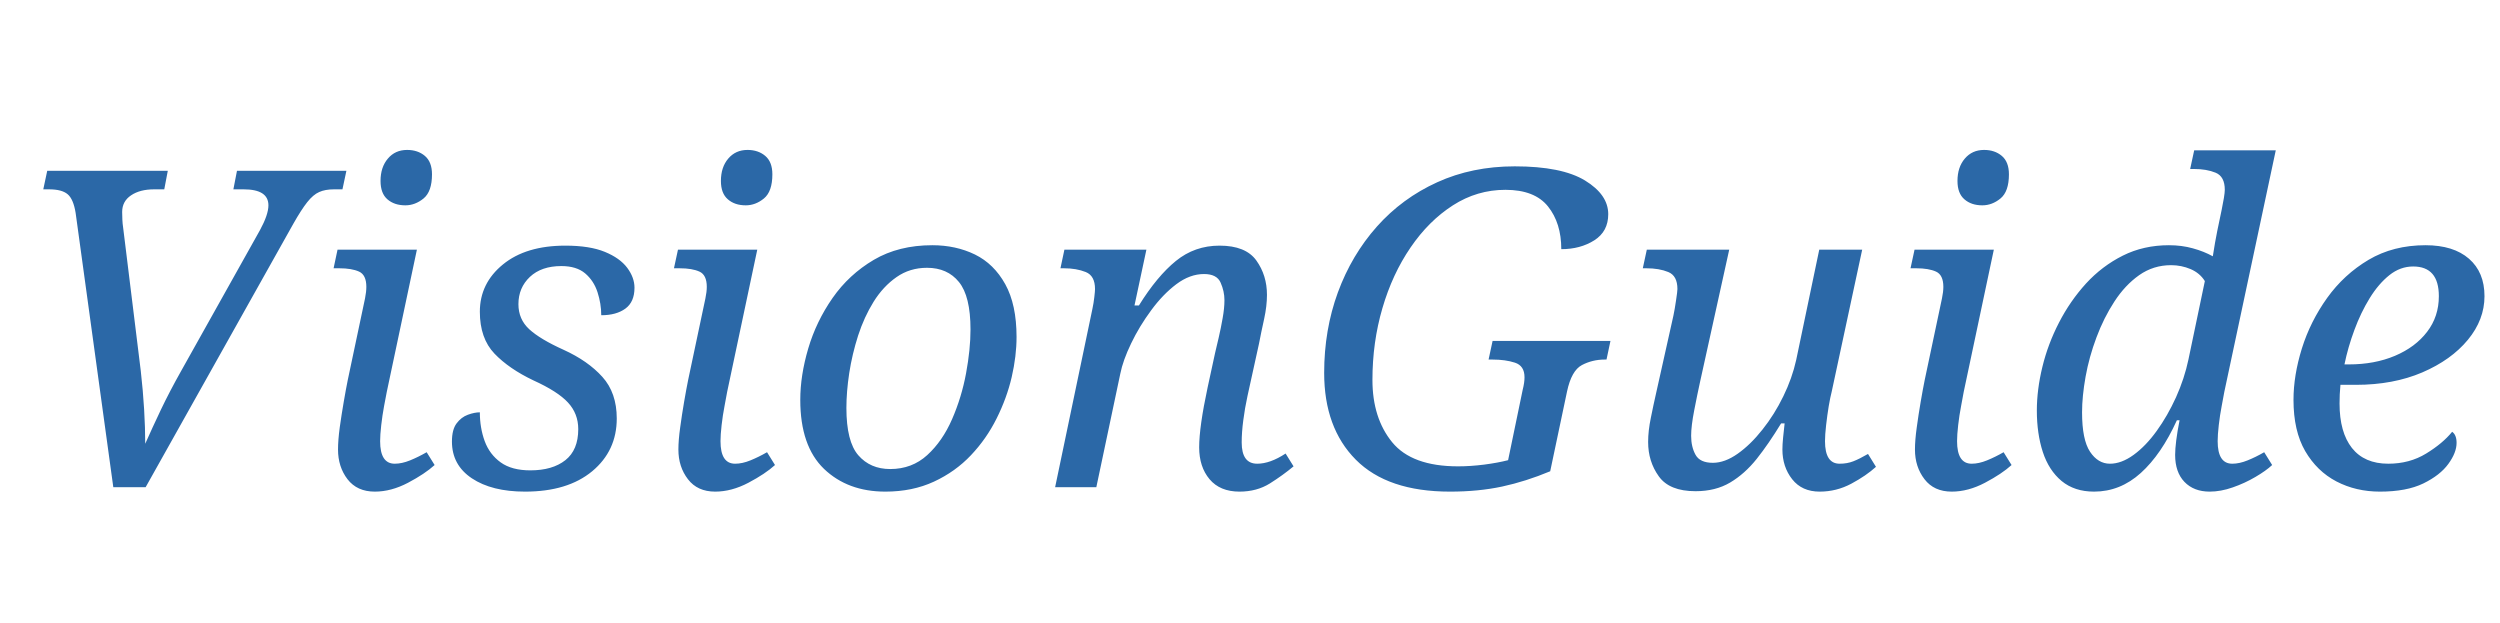<svg version="1.1" xmlns="http://www.w3.org/2000/svg" xmlns:xlink="http://www.w3.org/1999/xlink" role="img" width="361" height="90" viewbox="0 0 361 90"><title>VisionGuide</title><desc>Generated by logo.svg, https://github.com/bubkoo/logo.svg</desc><path fill="#2b68a7" d="M16.36 70.35L10.92 30.74Q10.60 28.75 9.77 28.05Q8.94 27.34 7.08 27.34L6.25 27.34L6.82 24.66L24.23 24.66L23.72 27.34L22.25 27.34Q20.20 27.34 18.92 28.21Q17.64 29.07 17.64 30.61Q17.64 31.12 17.67 31.73Q17.70 32.34 17.77 32.78L20.33 53.58Q20.65 56.40 20.81 59.09Q20.97 61.78 20.97 64.08Q21.99 61.78 23.24 59.15Q24.49 56.53 26.15 53.58L37.54 33.23Q38.76 30.99 38.76 29.65Q38.76 27.34 35.18 27.34L33.70 27.34L34.22 24.66L50.02 24.66L49.45 27.34L48.23 27.34Q46.95 27.34 46.09 27.73Q45.22 28.11 44.36 29.20Q43.50 30.29 42.34 32.34L21.03 70.35L16.36 70.35ZM58.54 29.65Q56.94 29.65 55.94 28.78Q54.95 27.92 54.95 26.13Q54.95 24.14 56.01 22.90Q57.06 21.65 58.79 21.65Q60.33 21.65 61.35 22.51Q62.38 23.38 62.38 25.17Q62.38 27.66 61.16 28.66Q59.94 29.65 58.54 29.65M54.12 70.99Q51.56 70.99 50.18 69.20Q48.81 67.41 48.81 64.91Q48.81 63.57 49.06 61.71Q49.32 59.86 49.64 58Q49.96 56.14 50.22 54.86L52.71 43.09Q52.90 42.13 52.90 41.42Q52.90 39.70 51.85 39.22Q50.79 38.74 49 38.74L48.17 38.74L48.74 36.05L60.20 36.05L55.85 56.59Q55.72 57.30 55.46 58.64Q55.21 59.98 55.05 61.39Q54.89 62.80 54.89 63.70Q54.89 66.96 57 66.96Q58.02 66.96 59.21 66.48Q60.39 66 61.61 65.30L62.76 67.15Q61.35 68.43 58.92 69.71Q56.49 70.99 54.12 70.99ZM75.82 70.99Q71.02 70.99 68.14 69.07Q65.26 67.15 65.26 63.76Q65.26 62.03 65.93 61.14Q66.60 60.24 67.56 59.89Q68.52 59.54 69.29 59.54Q69.29 61.78 69.99 63.70Q70.70 65.62 72.30 66.77Q73.90 67.92 76.58 67.92Q79.78 67.92 81.64 66.45Q83.50 64.98 83.50 61.97Q83.50 59.73 82.02 58.13Q80.55 56.53 77.03 54.93Q73.51 53.26 71.40 51.06Q69.29 48.85 69.29 45.01Q69.29 40.91 72.62 38.19Q75.94 35.47 81.64 35.47Q85.16 35.47 87.34 36.37Q89.51 37.26 90.57 38.67Q91.62 40.08 91.62 41.55Q91.62 43.60 90.31 44.56Q89 45.52 86.82 45.52Q86.82 43.86 86.28 42.19Q85.74 40.53 84.49 39.47Q83.24 38.42 81.06 38.42Q78.18 38.42 76.52 39.98Q74.86 41.55 74.86 43.92Q74.86 46.10 76.42 47.54Q77.99 48.98 81.38 50.51Q84.90 52.11 86.98 54.42Q89.06 56.72 89.06 60.43Q89.06 65.10 85.51 68.05Q81.96 70.99 75.82 70.99ZM107.69 29.65Q106.09 29.65 105.10 28.78Q104.10 27.92 104.10 26.13Q104.10 24.14 105.16 22.90Q106.22 21.65 107.94 21.65Q109.48 21.65 110.50 22.51Q111.53 23.38 111.53 25.17Q111.53 27.66 110.31 28.66Q109.10 29.65 107.69 29.65M103.27 70.99Q100.71 70.99 99.34 69.20Q97.96 67.41 97.96 64.91Q97.96 63.57 98.22 61.71Q98.47 59.86 98.79 58Q99.11 56.14 99.37 54.86L101.86 43.09Q102.06 42.13 102.06 41.42Q102.06 39.70 101 39.22Q99.94 38.74 98.15 38.74L97.32 38.74L97.90 36.05L109.35 36.05L105 56.59Q104.87 57.30 104.62 58.64Q104.36 59.98 104.20 61.39Q104.04 62.80 104.04 63.70Q104.04 66.96 106.15 66.96Q107.18 66.96 108.36 66.48Q109.54 66 110.76 65.30L111.91 67.15Q110.50 68.43 108.07 69.71Q105.64 70.99 103.27 70.99ZM127.85 70.99Q122.41 70.99 118.98 67.70Q115.56 64.40 115.56 57.74Q115.56 54.22 116.71 50.32Q117.86 46.42 120.23 43.02Q122.60 39.63 126.18 37.52Q129.77 35.41 134.63 35.41Q138.02 35.41 140.78 36.75Q143.53 38.10 145.16 41.04Q146.79 43.98 146.79 48.66Q146.79 51.41 146.09 54.45Q145.38 57.49 143.91 60.43Q142.44 63.38 140.20 65.74Q137.96 68.11 134.86 69.55Q131.75 70.99 127.85 70.99M128.55 67.73Q131.69 67.73 133.90 65.71Q136.10 63.70 137.48 60.53Q138.86 57.36 139.50 53.90Q140.14 50.45 140.14 47.57Q140.14 42.77 138.47 40.72Q136.81 38.67 133.86 38.67Q131.37 38.67 129.45 40.02Q127.53 41.36 126.15 43.57Q124.78 45.78 123.91 48.46Q123.05 51.15 122.63 53.87Q122.22 56.59 122.22 58.90Q122.22 63.76 123.94 65.74Q125.67 67.73 128.55 67.73ZM178.98 70.99Q176.17 70.99 174.66 69.20Q173.16 67.41 173.16 64.59Q173.16 61.65 174.38 55.95L175.46 50.96Q175.66 50.13 175.98 48.75Q176.30 47.38 176.55 45.94Q176.81 44.50 176.81 43.34Q176.81 42.06 176.26 40.82Q175.72 39.57 173.86 39.57Q171.82 39.57 169.86 41.04Q167.91 42.51 166.22 44.82Q164.52 47.12 163.34 49.58Q162.15 52.05 161.77 53.97L158.31 70.35L152.36 70.35L157.74 44.62Q157.93 43.73 158.02 42.90Q158.12 42.06 158.12 41.74Q158.12 39.82 156.78 39.28Q155.43 38.74 153.64 38.74L153.13 38.74L153.70 36.05L165.54 36.05L163.82 44.11L164.46 44.11Q167.08 39.89 169.80 37.68Q172.52 35.47 176.10 35.47Q179.88 35.47 181.42 37.62Q182.95 39.76 182.95 42.58Q182.95 44.18 182.54 46.06Q182.12 47.95 181.80 49.62L180.14 57.17Q179.75 58.96 179.53 60.69Q179.30 62.42 179.30 63.89Q179.30 66.96 181.54 66.96Q183.40 66.96 185.64 65.49L186.79 67.34Q185.26 68.62 183.37 69.81Q181.48 70.99 178.98 70.99ZM209.38 70.99Q200.36 70.99 195.78 66.38Q191.21 61.78 191.21 53.84Q191.21 47.63 193.19 42.22Q195.18 36.82 198.82 32.72Q202.47 28.62 207.53 26.32Q212.58 24.02 218.73 24.02Q225.51 24.02 228.87 26.06Q232.23 28.11 232.23 30.93Q232.23 33.42 230.22 34.70Q228.20 35.98 225.45 35.98Q225.45 32.21 223.53 29.81Q221.61 27.41 217.38 27.41Q213.29 27.41 209.80 29.65Q206.31 31.89 203.69 35.73Q201.06 39.57 199.62 44.50Q198.18 49.42 198.18 54.86Q198.18 60.37 201.03 63.86Q203.88 67.34 210.54 67.34Q212.33 67.34 214.31 67.09Q216.30 66.83 217.77 66.45L219.88 56.27Q220.14 55.25 220.14 54.48Q220.14 52.82 218.76 52.37Q217.38 51.92 215.53 51.92L214.95 51.92L215.53 49.23L232.55 49.23L231.98 51.92L231.72 51.92Q229.93 51.92 228.42 52.72Q226.92 53.52 226.28 56.53L223.85 68.05Q220.33 69.52 216.90 70.26Q213.48 70.99 209.38 70.99ZM262.76 70.99Q260.20 70.99 258.79 69.20Q257.38 67.41 257.38 64.91Q257.38 64.21 257.48 63.18Q257.58 62.16 257.70 61.14L257.19 61.14Q255.40 64.08 253.67 66.26Q251.94 68.43 249.83 69.68Q247.72 70.93 244.84 70.93Q241.06 70.93 239.53 68.78Q237.99 66.64 237.99 63.82Q237.99 62.22 238.38 60.34Q238.76 58.45 239.14 56.78L241.64 45.58Q241.83 44.69 242.02 43.38Q242.22 42.06 242.22 41.74Q242.22 39.82 240.90 39.28Q239.59 38.74 237.74 38.74L237.22 38.74L237.80 36.05L249.70 36.05L245.48 55.18Q245.10 56.91 244.65 59.22Q244.20 61.52 244.20 62.93Q244.20 64.53 244.84 65.68Q245.48 66.83 247.34 66.83Q249.06 66.83 250.92 65.52Q252.78 64.21 254.50 62.03Q256.23 59.86 257.51 57.23Q258.79 54.61 259.37 51.98L262.70 36.05L268.90 36.05L264.49 56.59Q264.30 57.30 264.07 58.64Q263.85 59.98 263.69 61.39Q263.53 62.80 263.53 63.70Q263.53 66.96 265.64 66.96Q266.73 66.96 267.62 66.61Q268.52 66.26 269.74 65.55L270.89 67.41Q269.48 68.69 267.34 69.84Q265.19 70.99 262.76 70.99ZM286.25 29.65Q284.65 29.65 283.66 28.78Q282.66 27.92 282.66 26.13Q282.66 24.14 283.72 22.90Q284.78 21.65 286.50 21.65Q288.04 21.65 289.06 22.51Q290.09 23.38 290.09 25.17Q290.09 27.66 288.87 28.66Q287.66 29.65 286.25 29.65M281.83 70.99Q279.27 70.99 277.90 69.20Q276.52 67.41 276.52 64.91Q276.52 63.57 276.78 61.71Q277.03 59.86 277.35 58Q277.67 56.14 277.93 54.86L280.42 43.09Q280.62 42.13 280.62 41.42Q280.62 39.70 279.56 39.22Q278.50 38.74 276.71 38.74L275.88 38.74L276.46 36.05L287.91 36.05L283.56 56.59Q283.43 57.30 283.18 58.64Q282.92 59.98 282.76 61.39Q282.60 62.80 282.60 63.70Q282.60 66.96 284.71 66.96Q285.74 66.96 286.92 66.48Q288.10 66 289.32 65.30L290.47 67.15Q289.06 68.43 286.63 69.71Q284.20 70.99 281.83 70.99ZM302.38 70.99Q299.56 70.99 297.70 69.46Q295.85 67.92 294.98 65.26Q294.12 62.61 294.12 59.28Q294.12 56.27 294.92 52.98Q295.72 49.68 297.32 46.58Q298.92 43.47 301.22 40.94Q303.53 38.42 306.54 36.91Q309.54 35.41 313.19 35.41Q315.05 35.41 316.65 35.86Q318.25 36.30 319.53 37.01Q319.66 36.18 319.85 35.06Q320.04 33.94 320.17 33.36L320.81 30.29Q321 29.39 321.13 28.59Q321.26 27.79 321.26 27.41Q321.26 25.49 319.94 24.94Q318.63 24.40 316.78 24.40L316.26 24.40L316.84 21.71L328.62 21.71L321.19 56.59Q321.06 57.30 320.81 58.64Q320.55 59.98 320.39 61.39Q320.23 62.80 320.23 63.70Q320.23 66.96 322.34 66.96Q323.37 66.96 324.55 66.48Q325.74 66 326.95 65.30L328.10 67.15Q327.21 67.98 325.67 68.88Q324.14 69.78 322.41 70.38Q320.68 70.99 319.08 70.99Q316.78 70.99 315.43 69.58Q314.09 68.18 314.09 65.68Q314.09 64.85 314.25 63.57Q314.41 62.29 314.73 60.69L314.34 60.69Q312.10 65.62 309.13 68.30Q306.15 70.99 302.38 70.99M304.68 66.96Q306.34 66.96 308.10 65.68Q309.86 64.40 311.43 62.22Q313 60.05 314.22 57.36Q315.43 54.67 316.01 51.92L318.38 40.59Q317.67 39.44 316.33 38.86Q314.98 38.29 313.51 38.29Q310.95 38.29 308.90 39.73Q306.86 41.17 305.32 43.54Q303.78 45.90 302.73 48.72Q301.67 51.54 301.16 54.38Q300.65 57.23 300.65 59.54Q300.65 63.50 301.80 65.23Q302.95 66.96 304.68 66.96ZM343.66 70.99Q340.20 70.99 337.38 69.52Q334.57 68.05 332.87 65.14Q331.18 62.22 331.18 57.74Q331.18 54.22 332.39 50.32Q333.61 46.42 336.04 43.02Q338.47 39.63 342.02 37.52Q345.58 35.41 350.25 35.41Q354.28 35.41 356.52 37.36Q358.76 39.31 358.76 42.77Q358.76 46.16 356.36 49.07Q353.96 51.98 349.77 53.78Q345.58 55.57 340.20 55.57L337.96 55.57Q337.90 56.27 337.86 56.94Q337.83 57.62 337.83 58.26Q337.83 62.42 339.62 64.69Q341.42 66.96 344.87 66.96Q347.94 66.96 350.34 65.49Q352.74 64.02 354.09 62.35Q354.73 62.80 354.73 63.95Q354.73 65.36 353.54 66.99Q352.36 68.62 349.93 69.81Q347.50 70.99 343.66 70.99M338.54 52.62L339.18 52.62Q342.89 52.62 345.83 51.38Q348.78 50.13 350.47 47.92Q352.17 45.71 352.17 42.77Q352.17 38.48 348.46 38.48Q346.60 38.48 345.03 39.73Q343.46 40.98 342.18 43.06Q340.90 45.14 339.98 47.63Q339.05 50.13 338.54 52.62Z"></path></svg>